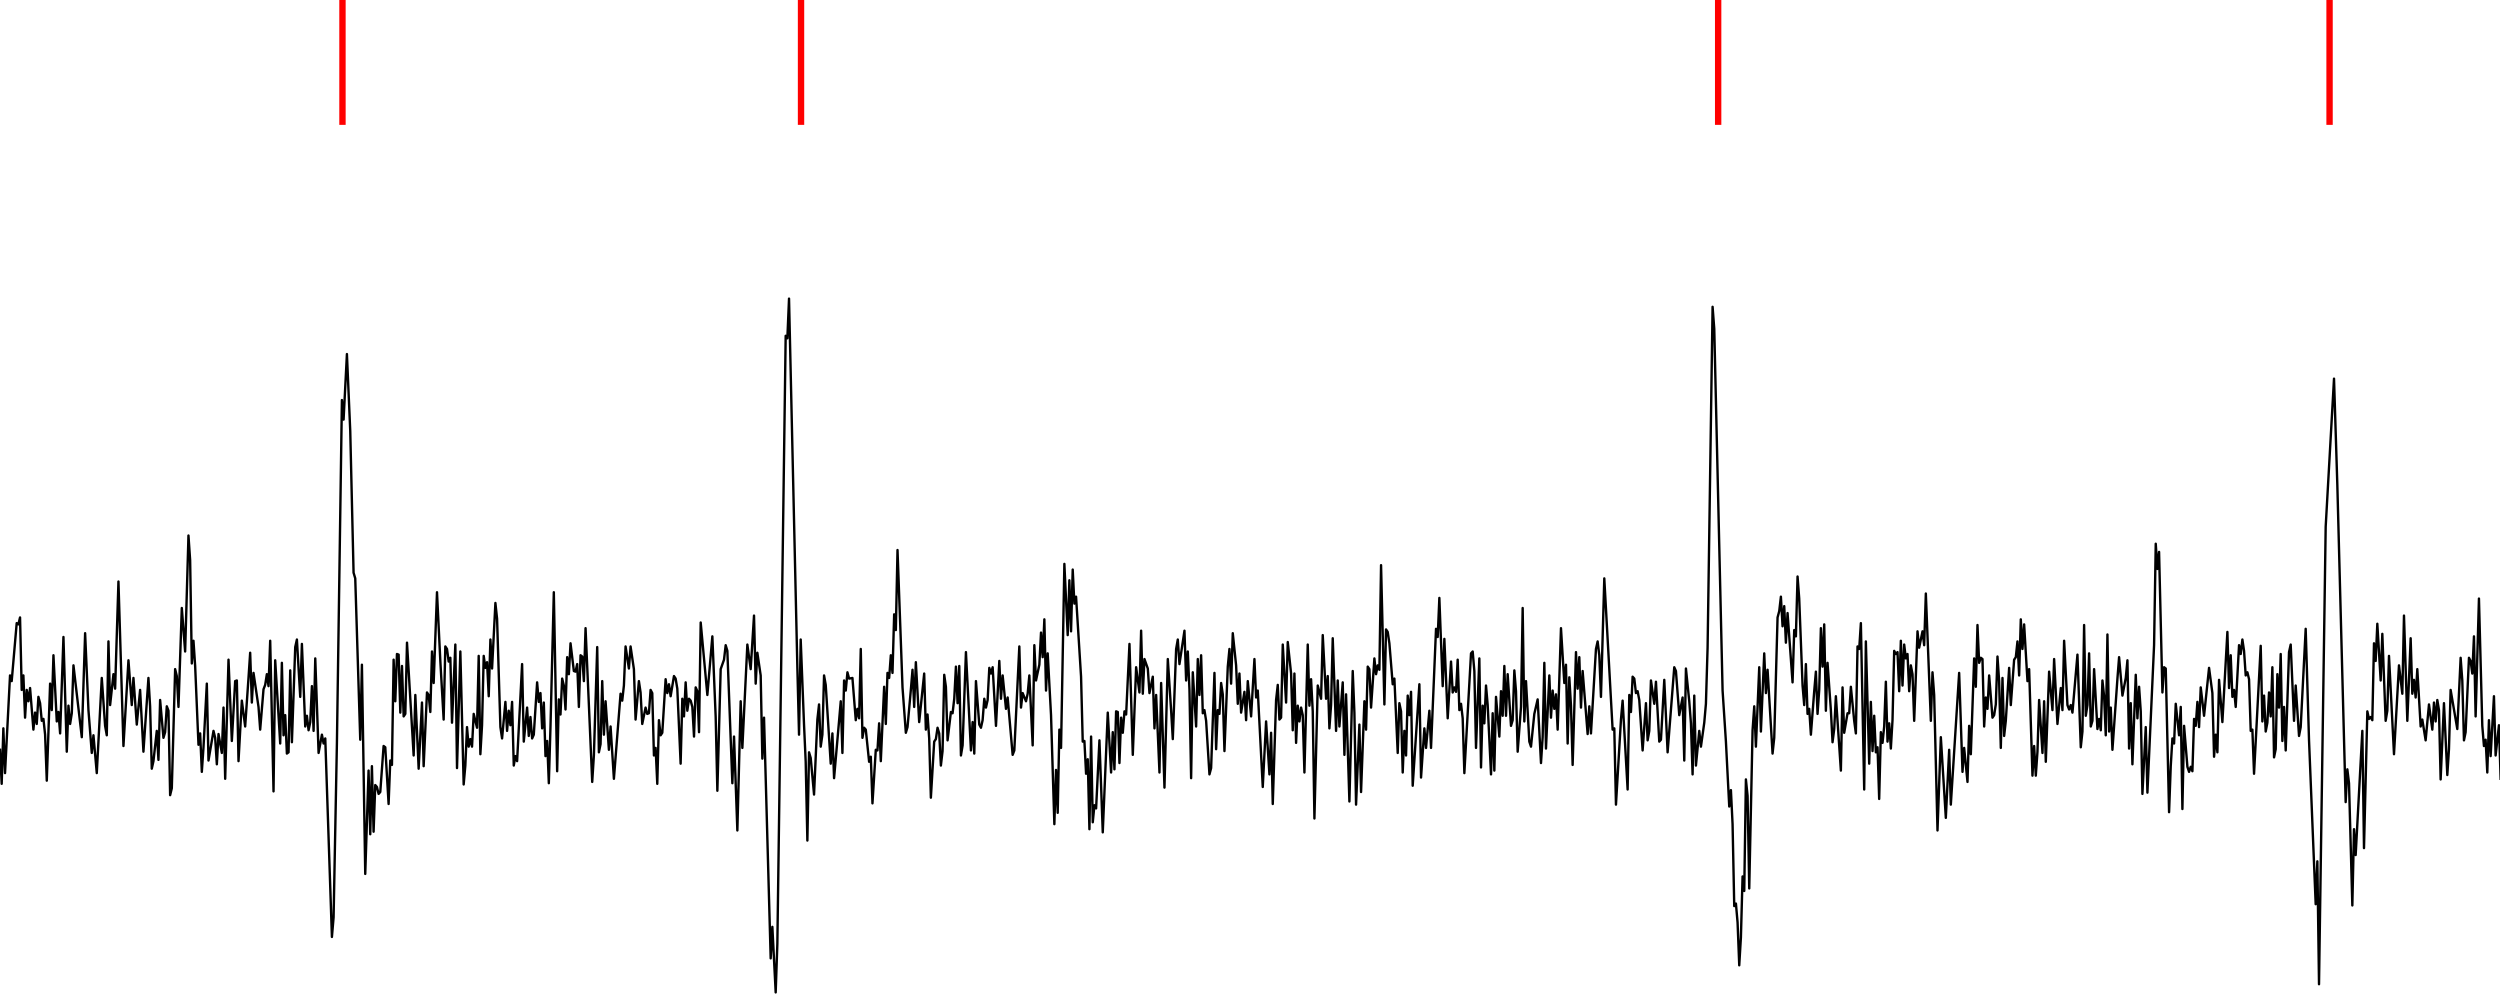 <?xml version="1.0" encoding="UTF-8" standalone="no"?>
<!-- Created with matplotlib (http://matplotlib.org/) -->

<svg
   xmlns:dc="http://purl.org/dc/elements/1.1/"
   xmlns:cc="http://creativecommons.org/ns#"
   xmlns:rdf="http://www.w3.org/1999/02/22-rdf-syntax-ns#"
   xmlns:svg="http://www.w3.org/2000/svg"
   xmlns="http://www.w3.org/2000/svg"
   xmlns:sodipodi="http://sodipodi.sourceforge.net/DTD/sodipodi-0.dtd"
   xmlns:inkscape="http://www.inkscape.org/namespaces/inkscape"
   height="124.976pt"
   version="1.1"
   viewBox="0 0 314.176 124.976"
   width="314.176pt"
   id="svg2"
   inkscape:version="0.91 r"
   sodipodi:docname="spike_train.svg">
  <sodipodi:namedview
     pagecolor="#ffffff"
     bordercolor="#666666"
     borderopacity="1"
     objecttolerance="10"
     gridtolerance="10"
     guidetolerance="10"
     inkscape:pageopacity="0"
     inkscape:pageshadow="2"
     inkscape:window-width="1920"
     inkscape:window-height="1050"
     id="namedview42"
     showgrid="false"
     inkscape:zoom="3.9163296"
     inkscape:cx="145.39441"
     inkscape:cy="75.075234"
     inkscape:window-x="0"
     inkscape:window-y="30"
     inkscape:window-maximized="1"
     inkscape:current-layer="axes_1"
     fit-margin-top="0"
     fit-margin-left="0"
     fit-margin-right="0"
     fit-margin-bottom="0" />
  <defs
     id="defs4"
     style="stroke-linecap:butt;stroke-linejoin:round">
    <style
       type="text/css"
       id="style6">
*{stroke-linecap:butt;stroke-linejoin:round;}
  </style>
  </defs>
  <g
     id="figure_1"
     style="stroke-linecap:butt;stroke-linejoin:round"
     transform="translate(51.544,-186.905)">
    <g
       id="axes_1"
       style="stroke-linecap:butt;stroke-linejoin:round">
      <g
         id="line2d_4"
         style="stroke-linecap:butt;stroke-linejoin:round"
         transform="matrix(2.001,0,0,2.002,-105.57,-249.917)">
        <path
           clip-path="url(#p17645e3b67)"
           d="m 27,265.258 0.105,2.136 0.105,-3.481 0.105,2.809 0.314,-6.131 0.105,0.356 0.314,-3.639 0.105,0.079 0.105,-0.435 0.105,4.548 0.105,-0.909 0.105,2.65 0.105,-1.741 0.105,0.712 0.105,-0.83 0.209,2.61 0.105,-1.068 0.105,0.712 0.105,-1.7 0.105,0.395 0.105,1.108 0.105,-0.119 0.105,0.989 0.105,2.887 0.209,-6.091 0.105,1.661 0.105,-3.441 0.209,4.153 0.105,-0.593 0.105,1.345 0.209,-6.052 0.209,7.199 0.105,-2.888 0.105,1.147 0.105,-0.672 0.105,-3.006 0.523,4.509 0.209,-6.527 0.209,4.826 0.209,2.69 0.105,-1.108 0.209,2.374 0.314,-5.973 0.209,3.006 0.105,0.593 0.105,-5.893 0.105,3.995 0.209,-1.938 0.105,0.909 0.209,-6.724 0.314,10.324 0.314,-5.38 0.209,2.809 0.105,-1.701 0.209,2.927 0.209,-2.176 0.209,3.877 0.314,-4.628 0.105,1.78 0.105,3.916 0.105,-0.475 0.209,-1.899 0.105,1.82 0.105,-3.758 0.209,2.374 0.105,-0.356 0.105,-1.622 0.105,0.277 0.105,5.3 0.105,-0.435 0.209,-7.476 0.105,0.435 0.105,1.938 0.209,-6.21 0.209,2.73 0.209,-7.279 0.105,1.543 0.105,6.487 0.105,-1.424 0.105,1.582 0.209,4.945 0.105,-0.712 0.105,2.413 0.105,-1.543 0.209,-3.995 0.105,4.826 0.314,-1.86 0.105,0.436 0.105,1.661 0.105,-1.899 0.209,1.187 0.105,-2.848 0.105,4.47 0.209,-7.476 0.209,5.102 0.209,-3.757 0.105,-0.04 0.105,5.063 0.209,-3.797 0.209,1.622 0.209,-3.046 0.105,-1.582 0.105,3.125 0.105,-1.86 0.314,2.136 0.105,1.424 0.209,-2.531 0.105,-0.277 0.105,-0.672 0.105,0.751 0.105,-2.848 0.209,9.454 0.105,-8.228 0.314,5.222 0.105,-5.063 0.105,4.548 0.105,-1.265 0.105,2.412 0.105,-0.079 0.105,-5.142 0.105,4.509 0.209,-5.972 0.105,-0.475 0.209,3.6 0.105,-3.323 0.209,5.182 0.105,-0.673 0.105,0.91 0.105,-0.514 0.105,-2.255 0.105,2.808 0.105,-4.548 0.209,5.933 0.209,-1.147 0.105,0.554 0.105,-0.317 0.418,12.46 0.105,-1.226 0.209,-10.957 0.314,-21.518 0.105,1.226 0.209,-4.113 0.209,4.825 0.209,8.9 0.105,0.356 0.314,10.126 0.105,-4.707 0.209,13.132 0.209,-6.487 0.105,3.996 0.105,-4.272 0.105,4.113 0.105,-2.927 0.105,0.119 0.105,0.435 0.105,-0.119 0.209,-2.887 0.105,0.079 0.209,3.56 0.105,-2.729 0.105,0.276 0.105,-6.605 0.105,2.61 0.105,-2.966 0.105,0.039 0.105,3.639 0.105,-2.927 0.105,3.165 0.105,-0.158 0.105,-4.47 0.418,7.08 0.105,-3.797 0.209,4.628 0.209,-4.153 0.105,3.995 0.209,-4.628 0.105,0.158 0.105,1.068 0.105,-3.797 0.105,1.977 0.209,-5.696 0.209,4.312 0.209,3.679 0.105,-4.589 0.105,0.158 0.105,0.791 0.105,-0.237 0.105,4.074 0.209,-4.905 0.105,7.753 0.209,-7.317 0.209,8.346 0.105,-1.187 0.105,-2.413 0.105,1.226 0.105,-0.474 0.105,0.474 0.105,-2.056 0.209,0.87 0.105,-4.51 0.105,6.171 0.105,-1.819 0.105,-4.352 0.105,0.752 0.105,-0.356 0.105,2.136 0.105,-3.56 0.105,1.82 0.209,-4.114 0.105,0.989 0.209,6.803 0.105,0.712 0.209,-2.294 0.105,1.819 0.105,-1.265 0.105,0.91 0.105,-1.464 0.105,3.995 0.105,-0.593 0.105,0.316 0.314,-6.091 0.105,4.865 0.209,-2.136 0.105,1.78 0.105,-1.187 0.105,1.345 0.105,-0.237 0.209,-3.283 0.105,1.226 0.105,-0.554 0.105,2.215 0.105,-1.621 0.105,3.362 0.105,-0.95 0.105,2.651 0.105,-3.56 0.209,-8.426 0.209,11.234 0.105,-4.509 0.105,0.949 0.105,-2.255 0.105,0.436 0.105,1.503 0.105,-3.283 0.105,1.068 0.105,-1.939 0.209,1.741 0.105,0.039 0.105,-0.474 0.105,2.689 0.105,-3.243 0.105,0.079 0.105,1.543 0.105,-3.323 0.418,9.651 0.105,-1.661 0.209,-6.803 0.105,6.605 0.105,-0.514 0.105,-3.955 0.105,3.362 0.105,-2.097 0.209,3.046 0.105,-1.463 0.209,3.283 0.418,-5.34 0.105,0.435 0.105,-0.949 0.105,-2.453 0.209,1.385 0.105,-1.385 0.209,1.424 0.105,3.165 0.209,-2.413 0.105,0.712 0.105,1.977 0.209,-1.028 0.105,0.396 0.105,-0.04 0.105,-1.464 0.105,0.198 0.105,3.916 0.105,-0.475 0.105,2.255 0.105,-3.995 0.105,0.949 0.105,-0.158 0.209,-3.362 0.105,0.87 0.105,-0.554 0.105,0.752 0.209,-1.266 0.105,0.158 0.105,0.633 0.209,4.707 0.105,-4.074 0.105,1.108 0.105,-2.136 0.105,1.78 0.105,-0.752 0.105,0.119 0.105,0.395 0.105,1.859 0.105,-3.085 0.105,0.238 0.105,2.571 0.105,-6.883 0.418,4.549 0.314,-3.679 0.209,5.063 0.105,4.628 0.209,-7.634 0.209,-0.593 0.105,-0.91 0.105,0.356 0.314,8.307 0.105,-2.928 0.209,5.894 0.209,-8.109 0.105,2.927 0.314,-6.487 0.209,1.543 0.209,-3.362 0.105,4.272 0.105,-1.938 0.209,1.424 0.105,5.221 0.105,-2.571 0.418,15.11 0.105,-1.978 0.209,4.114 0.105,-3.046 0.523,-38.17 0.105,0.158 0.105,-2.492 0.523,23.139 0.105,4.233 0.105,-5.973 0.209,5.34 0.105,2.334 0.105,4.944 0.105,-5.538 0.105,0.356 0.209,2.295 0.209,-4.707 0.105,-0.95 0.105,2.65 0.105,-0.751 0.105,-3.718 0.105,0.593 0.314,4.944 0.105,-1.898 0.105,2.808 0.314,-3.599 0.105,-1.227 0.105,3.244 0.105,-4.549 0.105,0.633 0.105,-1.147 0.105,0.395 0.209,-0.039 0.209,2.65 0.105,-0.712 0.105,0.593 0.105,-4.351 0.105,5.578 0.105,-0.633 0.105,0.118 0.209,2.018 0.105,-0.317 0.105,2.927 0.209,-3.362 0.105,0.04 0.105,-1.701 0.105,2.373 0.209,-4.667 0.105,2.333 0.105,-3.204 0.105,0.317 0.105,-1.424 0.105,1.107 0.105,-3.678 0.105,0.989 0.105,-5.024 0.314,8.623 0.209,2.848 0.105,-0.356 0.209,-2.334 0.105,-1.265 0.105,2.333 0.105,-2.808 0.209,3.758 0.314,-3.046 0.105,3.52 0.105,-0.949 0.105,1.503 0.105,3.718 0.209,-3.52 0.105,-0.158 0.105,-0.712 0.105,0.356 0.105,2.017 0.105,-0.91 0.105,-4.786 0.105,0.752 0.105,3.362 0.209,-1.78 0.105,0.079 0.105,-0.91 0.105,-2.017 0.105,2.294 0.105,-2.334 0.105,5.617 0.105,-0.633 0.209,-5.854 0.314,6.171 0.105,-1.78 0.105,1.977 0.105,-4.548 0.209,2.729 0.105,0.198 0.105,-0.475 0.105,-1.345 0.105,0.554 0.105,-0.475 0.105,-2.017 0.105,0.356 0.105,-0.396 0.209,3.679 0.209,-4.074 0.105,2.373 0.105,-1.463 0.209,2.096 0.105,-0.712 0.314,3.6 0.105,-0.277 0.314,-6.527 0.105,3.837 0.105,-0.91 0.209,0.514 0.105,-0.474 0.105,-1.147 0.209,4.39 0.105,-6.289 0.105,2.215 0.209,-0.989 0.105,-2.017 0.105,1.543 0.105,-2.374 0.105,4.47 0.105,-2.334 0.209,3.877 0.209,6.843 0.105,-3.402 0.105,2.69 0.105,-5.222 0.105,1.147 0.209,-11.55 0.209,4.47 0.105,-3.441 0.105,3.204 0.105,-3.877 0.105,2.136 0.105,-0.435 0.314,5.024 0.105,4.074 0.105,-0.04 0.105,2.057 0.105,-0.91 0.105,4.391 0.105,-5.815 0.105,5.38 0.105,-1.068 0.105,0.198 0.209,-4.272 0.209,5.775 0.314,-7.516 0.209,3.758 0.105,-2.531 0.105,2.333 0.105,-3.639 0.105,0.04 0.105,3.204 0.105,-2.848 0.105,0.949 0.105,-1.345 0.105,0.198 0.209,-4.43 0.209,6.962 0.209,-5.499 0.209,1.583 0.105,-3.877 0.105,3.956 0.105,-2.176 0.209,0.594 0.105,1.542 0.209,-1.028 0.105,3.243 0.105,-2.096 0.209,4.865 0.105,-5.617 0.209,6.566 0.21,-8.069 0.209,3.244 0.104,1.78 0.21,-5.657 0.104,-0.593 0.105,1.543 0.314,-2.097 0.104,3.125 0.105,-1.819 0.105,2.412 0.104,5.538 0.105,-6.645 0.209,3.402 0.105,-4.233 0.104,2.255 0.105,-2.492 0.105,3.639 0.104,-0.198 0.105,0.673 0.209,3.362 0.105,-0.396 0.209,-5.973 0.105,4.787 0.104,-2.453 0.105,0.238 0.105,-1.939 0.104,0.712 0.105,3.56 0.209,-5.3 0.105,-1.108 0.104,2.176 0.105,-3.165 0.209,2.018 0.105,2.413 0.104,-1.899 0.105,2.452 0.209,-1.305 0.105,1.78 0.105,-2.452 0.209,2.215 0.209,-3.6 0.105,2.413 0.104,-0.435 0.314,6.052 0.209,-4.114 0.21,3.323 0.104,-2.611 0.105,4.47 0.209,-6.527 0.105,-0.949 0.104,2.176 0.105,-0.119 0.105,-4.589 0.209,3.64 0.105,-3.798 0.209,1.978 0.104,3.56 0.105,-3.56 0.105,4.351 0.104,-2.334 0.105,0.989 0.105,-0.87 0.104,0.475 0.105,3.599 0.209,-8.03 0.105,3.837 0.104,-1.661 0.105,2.017 0.105,6.725 0.209,-8.346 0.209,0.83 0.105,-3.995 0.209,3.995 0.105,-1.424 0.104,3.283 0.105,-1.463 0.104,-4.193 0.21,5.814 0.104,-3.164 0.105,2.888 0.209,-2.769 0.105,4.549 0.104,-3.798 0.21,6.725 0.209,-8.188 0.105,2.61 0.104,5.775 0.209,-5.023 0.105,4.232 0.209,-5.696 0.105,1.78 0.105,-3.955 0.104,0.158 0.105,2.413 0.209,-3.085 0.105,0.989 0.104,-0.554 0.105,0.277 0.105,-6.566 0.209,8.741 0.104,-4.707 0.105,0.158 0.105,0.712 0.209,2.571 0.105,-0.356 0.209,4.668 0.104,-3.125 0.105,0.514 0.105,3.837 0.104,-2.611 0.105,1.543 0.105,-3.758 0.104,1.227 0.105,-1.464 0.104,5.894 0.419,-6.369 0.105,5.855 0.209,-3.086 0.104,1.226 0.21,-2.333 0.104,2.333 0.314,-7.475 0.105,0.514 0.104,-2.453 0.21,5.538 0.104,-2.967 0.21,4.984 0.209,-3.56 0.104,1.939 0.105,-0.317 0.105,0.277 0.104,-2.017 0.105,3.164 0.105,-0.395 0.104,0.909 0.105,3.442 0.418,-7.516 0.105,-0.118 0.105,1.226 0.104,4.825 0.209,-5.616 0.105,6.843 0.105,-3.877 0.104,1.108 0.105,-2.373 0.105,1.226 0.209,4.351 0.104,-3.837 0.105,3.599 0.105,-4.627 0.209,2.491 0.105,-2.847 0.104,1.542 0.105,-3.125 0.104,3.125 0.105,-2.61 0.209,3.243 0.105,-0.356 0.105,-3.125 0.104,1.306 0.105,3.797 0.209,-2.809 0.105,-6.21 0.104,7.12 0.105,-2.531 0.209,3.797 0.105,0.316 0.209,-2.056 0.209,-0.91 0.21,3.995 0.104,-1.622 0.105,-4.667 0.104,5.379 0.21,-4.588 0.104,2.65 0.105,-1.701 0.105,1.147 0.104,-0.91 0.105,2.215 0.209,-6.368 0.209,3.441 0.105,-1.147 0.105,4.945 0.104,-4.154 0.105,1.78 0.104,3.718 0.21,-7.08 0.104,2.294 0.105,-1.977 0.105,3.164 0.104,-2.294 0.314,3.955 0.105,-1.74 0.104,1.701 0.314,-5.301 0.105,-0.474 0.104,0.87 0.105,2.611 0.209,-7.437 0.523,9.493 0.105,-0.079 0.105,4.786 0.314,-5.339 0.104,-1.187 0.314,5.577 0.105,-5.933 0.104,1.068 0.105,-2.215 0.105,0.118 0.104,0.91 0.105,-0.118 0.104,0.553 0.21,3.165 0.209,-2.967 0.105,2.334 0.104,-0.594 0.105,-3.164 0.209,1.464 0.105,-1.385 0.209,3.758 0.105,-0.119 0.209,-3.757 0.209,4.548 0.418,-5.34 0.105,0.238 0.209,2.769 0.21,-1.108 0.104,3.956 0.105,-5.775 0.209,2.056 0.105,1.385 0.104,3.204 0.105,-4.945 0.105,4.391 0.209,-2.176 0.105,0.989 0.209,-1.503 0.104,-1.186 0.105,-3.521 0.314,-21.399 0.105,1.384 0.523,22.705 0.209,3.204 0.209,4.074 0.105,-1.028 0.104,2.136 0.105,5.142 0.105,-0.158 0.104,1.186 0.105,2.69 0.104,-1.74 0.105,-3.837 0.105,0.909 0.104,-7.001 0.105,1.029 0.105,5.814 0.209,-9.928 0.105,-1.503 0.104,2.531 0.209,-4.984 0.105,4.035 0.209,-4.905 0.105,2.492 0.105,-1.463 0.313,5.26 0.105,-0.988 0.209,-7.555 0.105,-0.396 0.105,-0.91 0.104,1.859 0.105,-1.265 0.104,2.294 0.105,-1.859 0.314,4.351 0.105,-3.283 0.104,0.395 0.105,-3.757 0.104,1.384 0.21,5.459 0.104,1.226 0.105,-2.571 0.104,3.125 0.105,-0.317 0.105,1.622 0.209,-2.729 0.105,-1.227 0.104,2.651 0.105,-1.504 0.105,-3.876 0.104,2.413 0.105,-2.65 0.104,5.419 0.105,-3.006 0.209,2.966 0.105,2.017 0.105,-0.83 0.104,-2.057 0.314,4.667 0.105,-5.221 0.104,2.848 0.21,-1.226 0.104,0 0.105,-1.661 0.209,2.136 0.105,0.791 0.104,-5.459 0.105,0.158 0.105,-1.621 0.209,10.442 0.104,-9.295 0.21,7.673 0.104,-3.876 0.105,3.085 0.105,-2.215 0.104,2.294 0.105,-0.316 0.104,3.243 0.105,-4.192 0.105,0.672 0.104,-1.028 0.105,-2.809 0.104,3.758 0.105,-1.147 0.105,1.582 0.104,-1.78 0.105,-4.351 0.105,0.198 0.104,-0.119 0.105,2.453 0.105,-3.165 0.104,2.809 0.105,-2.572 0.104,0.871 0.105,-0.277 0.105,2.334 0.104,-1.622 0.105,0.554 0.105,2.927 0.209,-5.617 0.104,1.028 0.21,-1.028 0.104,0.87 0.105,-3.243 0.314,7.99 0.104,-3.046 0.105,1.424 0.209,8.504 0.21,-5.854 0.313,5.063 0.21,-4.272 0.104,3.441 0.523,-8.267 0.21,6.211 0.104,-1.504 0.21,2.136 0.104,-3.52 0.105,1.78 0.209,-6.012 0.105,1.78 0.104,-3.877 0.105,2.374 0.105,-0.317 0.104,0.079 0.105,4.233 0.104,-1.82 0.105,0.712 0.105,-2.096 0.209,2.65 0.105,-0.158 0.104,-0.673 0.105,-3.006 0.104,1.543 0.105,4.192 0.105,-4.39 0.104,3.639 0.105,-0.949 0.209,-3.323 0.105,2.334 0.209,-2.848 0.105,-0.158 0.104,-0.989 0.105,2.136 0.104,-3.521 0.105,1.859 0.105,-1.542 0.209,3.56 0.105,-0.752 0.209,6.685 0.105,-1.859 0.104,1.859 0.105,-1.503 0.104,-3.244 0.21,3.323 0.104,-3.244 0.105,3.798 0.209,-5.657 0.209,2.413 0.105,-3.204 0.209,4.074 0.21,-2.254 0.104,1.384 0.105,-4.351 0.209,4.035 0.105,0.277 0.104,-0.277 0.105,0.474 0.314,-3.639 0.209,5.815 0.105,-0.989 0.104,-6.685 0.105,5.696 0.105,-0.672 0.104,-3.244 0.105,4.589 0.104,-0.356 0.105,-3.244 0.209,3.758 0.105,-0.633 0.105,0.712 0.104,-3.125 0.105,0.989 0.104,2.452 0.105,-6.328 0.105,6.091 0.104,-1.503 0.105,2.65 0.314,-4.47 0.104,-1.344 0.21,2.412 0.209,-1.107 0.105,-1.108 0.104,5.538 0.105,-2.848 0.104,3.837 0.21,-5.617 0.104,2.729 0.105,-1.977 0.105,1.542 0.104,5.182 0.209,-4.193 0.105,4.114 0.418,-9.256 0.105,-6.368 0.105,1.582 0.104,-1.068 0.21,8.821 0.104,-1.583 0.105,0.08 0.209,9.018 0.105,-2.887 0.104,-1.741 0.105,0.317 0.105,-2.492 0.209,1.977 0.105,-1.78 0.104,6.408 0.105,-5.221 0.209,2.571 0.105,0.317 0.104,-0.317 0.105,0.277 0.105,-3.283 0.104,0.435 0.105,-1.503 0.104,1.582 0.105,-2.492 0.209,1.78 0.314,-3.006 0.209,1.582 0.105,3.995 0.105,-1.384 0.104,1.107 0.105,-4.548 0.209,2.65 0.314,-5.657 0.105,3.521 0.104,-2.057 0.105,2.611 0.105,-0.436 0.104,1.068 0.209,-3.876 0.105,0.554 0.105,-0.91 0.104,0.712 0.105,1.543 0.105,-0.198 0.104,0.435 0.105,3.243 0.104,-0.079 0.105,2.769 0.419,-8.029 0.104,4.746 0.105,-1.622 0.104,2.255 0.105,-0.554 0.105,-1.898 0.104,1.503 0.105,-3.086 0.105,5.657 0.104,-0.514 0.105,-4.707 0.104,2.096 0.105,-3.362 0.105,5.458 0.104,-2.136 0.105,2.73 0.209,-6.171 0.105,-0.475 0.209,4.787 0.105,-2.215 0.209,3.164 0.105,-0.554 0.313,-6.17 0.21,7.001 0.418,10.284 0.105,-2.69 0.104,7.714 0.419,-28.717 0.523,-9.296 0.209,6.685 0.523,19.896 0.105,-2.057 0.105,0.871 0.209,7.673 0.105,-4.786 0.104,1.622 0.419,-7.793 0.104,7.358 0.21,-8.584 0.104,0.475 0.105,-0.119 0.104,0.198 0.105,-4.826 0.105,1.108 0.104,-2.334 0.21,3.56 0.104,-2.927 0.209,5.459 0.105,-0.633 0.105,-3.442 0.314,6.171 0.313,-5.577 0.21,1.78 0.104,-4.905 0.21,6.606 0.209,-5.182 0.104,3.481 0.105,-0.87 0.105,1.107 0.104,-1.78 0.21,3.6 0.104,-0.435 0.209,1.305 0.21,-2.255 0.209,1.582 0.105,-1.7 0.104,1.186 0.105,-1.345 0.104,0.633 0.105,4.351 0.209,-4.786 0.21,4.509 0.104,-1.621 0.105,-3.719 0.418,2.453 0.21,-4.47 0.104,1.424 0.105,3.758 0.104,-0.514 0.21,-4.668 0.104,0.198 0.105,0.791 0.105,-2.334 0.104,5.024 0.209,-7.397 0.21,7.99 0.104,1.266 0.105,-0.396 0.105,2.057 0.104,-3.283 0.105,2.255 0.209,-3.758 0.105,3.718 0.209,-1.898 0.105,3.362 0,0"
           style="fill:none;stroke:#000000;stroke-width:0.15;stroke-linecap:square;stroke-linejoin:round"
           id="path35"
           inkscape:connector-curvature="0" />
      </g>
      <path
         style="fill:none;fill-rule:evenodd;stroke:#ff0000;stroke-width:0.8px;stroke-linecap:butt;stroke-linejoin:miter;stroke-opacity:1"
         d="m -8.506,186.905 0,15.691"
         id="path3391"
         inkscape:connector-curvature="0" />
      <path
         inkscape:connector-curvature="0"
         id="path3393"
         d="m 49.121,186.905 0,15.691"
         style="fill:none;fill-rule:evenodd;stroke:#ff0000;stroke-width:0.8px;stroke-linecap:butt;stroke-linejoin:miter;stroke-opacity:1" />
      <path
         style="fill:none;fill-rule:evenodd;stroke:#ff0000;stroke-width:0.8px;stroke-linecap:butt;stroke-linejoin:miter;stroke-opacity:1"
         d="m 164.377,186.905 0,15.691"
         id="path3395"
         inkscape:connector-curvature="0" />
      <path
         inkscape:connector-curvature="0"
         id="path3397"
         d="m 241.213,186.905 0,15.691"
         style="fill:none;fill-rule:evenodd;stroke:#ff0000;stroke-width:0.8px;stroke-linecap:butt;stroke-linejoin:miter;stroke-opacity:1" />
    </g>
  </g>
  <defs
     id="defs37">
    <clipPath
       id="p17645e3b67"
       style="stroke-linecap:butt;stroke-linejoin:round">
      <rect
         height="288"
         width="167.4"
         x="27"
         y="36"
         id="rect40"
         style="stroke-linecap:butt;stroke-linejoin:round" />
    </clipPath>
  </defs>
</svg>
